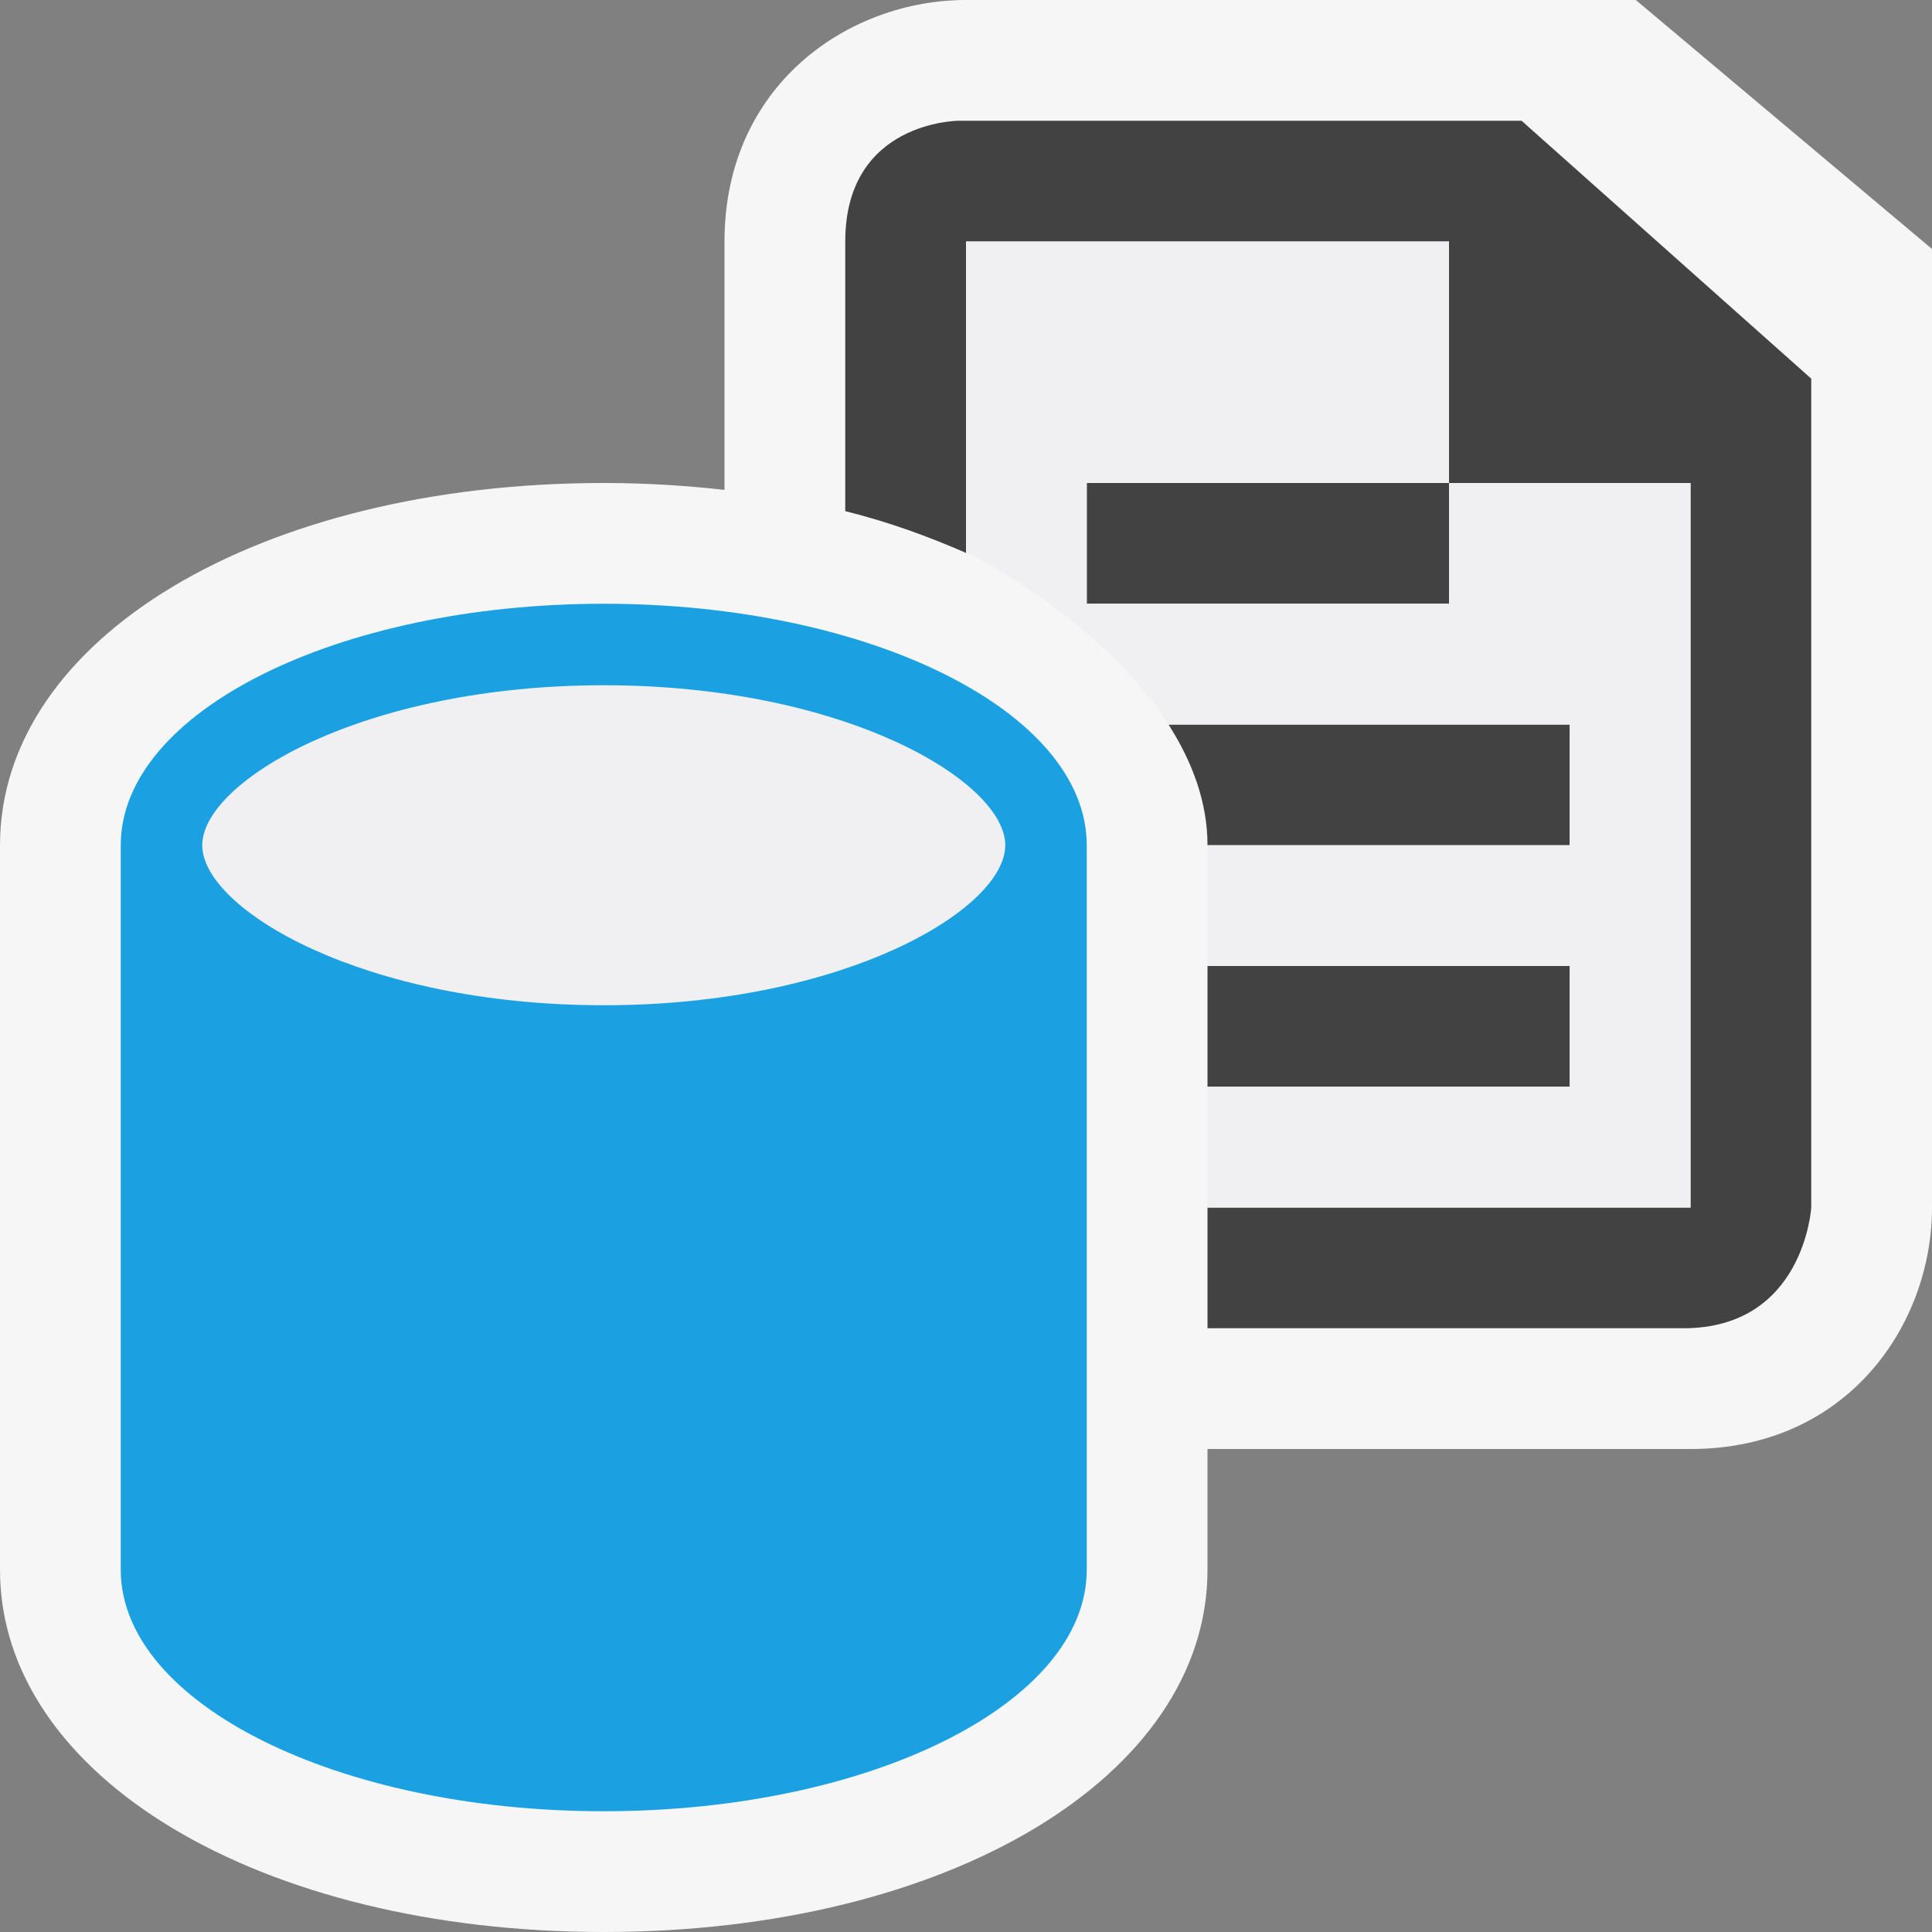 <?xml version="1.0" encoding="iso-8859-1"?>
<!-- Generator: Adobe Illustrator 21.0.0, SVG Export Plug-In . SVG Version: 6.00 Build 0)  -->
<svg version="1.1" xmlns="http://www.w3.org/2000/svg" xmlns:xlink="http://www.w3.org/1999/xlink" x="0px" y="0px"
	 viewBox="0 0 16 16" style="enable-background:new 0 0 16 16;" xml:space="preserve">
<rect x="0" y="0" width="16" height="16" fill="#808080" stroke="none"/>
<style type="text/css">
	.icon_x002D_canvas_x002D_transparent{opacity:0;fill:#F6F6F6;}
	.icon_x002D_vs_x002D_out{fill:#F6F6F6;}
	.icon_x002D_vs_x002D_bg{fill:#424242;}
	.icon_x002D_vs_x002D_fg{fill:#F0EFF1;}
	.icon_x002D_vs_x002D_blue{fill:#1BA1E2;}
</style>
<g id="canvas">
	<path class="icon_x002D_canvas_x002D_transparent" d="M16,16H0V0h16V16z"/>
</g>
<g id="outline">
	<path class="icon_x002D_vs_x002D_out" d="M16,2.062V10c0,0.971-0.701,2-2,2h-4v1c0,1.711-2.149,3-5,3s-5-1.289-5-3V7
		c0-1.711,2.149-3,5-3c0.345,0,0.678,0.021,1,0.057V2c0-1.299,1.031-2,2-2h5.547L16,2.062z"/>
</g>
<g id="iconBg">
	<path class="icon_x002D_vs_x002D_bg" d="M15,3.136V10c0,0-0.059,1-1.059,1c-0.57,0-2.438,0-3.941,0v-1h4V6V5V4h-2V2H8v2.579
		C7.691,4.444,7.362,4.323,7,4.233C7,3.155,7,2.304,7,2c0-1,0.941-1,0.941-1h4.66L15,3.136z M9,5h3V4H9V5z M13,6H9.677
		C9.875,6.31,10,6.645,10,7h3V6z M13,8h-3v1h3V8z"/>
</g>
<g id="iconFg">
	<path class="icon_x002D_vs_x002D_fg" d="M8.325,7c0,0.527-1.326,1.325-3.325,1.325S1.675,7.527,1.675,7S3.001,5.675,5,5.675
		S8.325,6.473,8.325,7z M12,4v1H9V4H12V3.96V2H8v2.568C8.654,4.918,9.303,5.413,9.677,6H13v1h-3v1h3v1h-3v1h4V4H12z"/>
</g>
<g id="colorImportance">
	<path class="icon_x002D_vs_x002D_blue" d="M5,5C2.791,5,1,5.896,1,7v6c0,1.104,1.791,2,4,2s4-0.896,4-2V7C9,5.896,7.209,5,5,5z
		 M5,8.325C3.001,8.325,1.675,7.527,1.675,7S3.001,5.675,5,5.675S8.325,6.473,8.325,7S6.999,8.325,5,8.325z"/>
</g>
</svg>